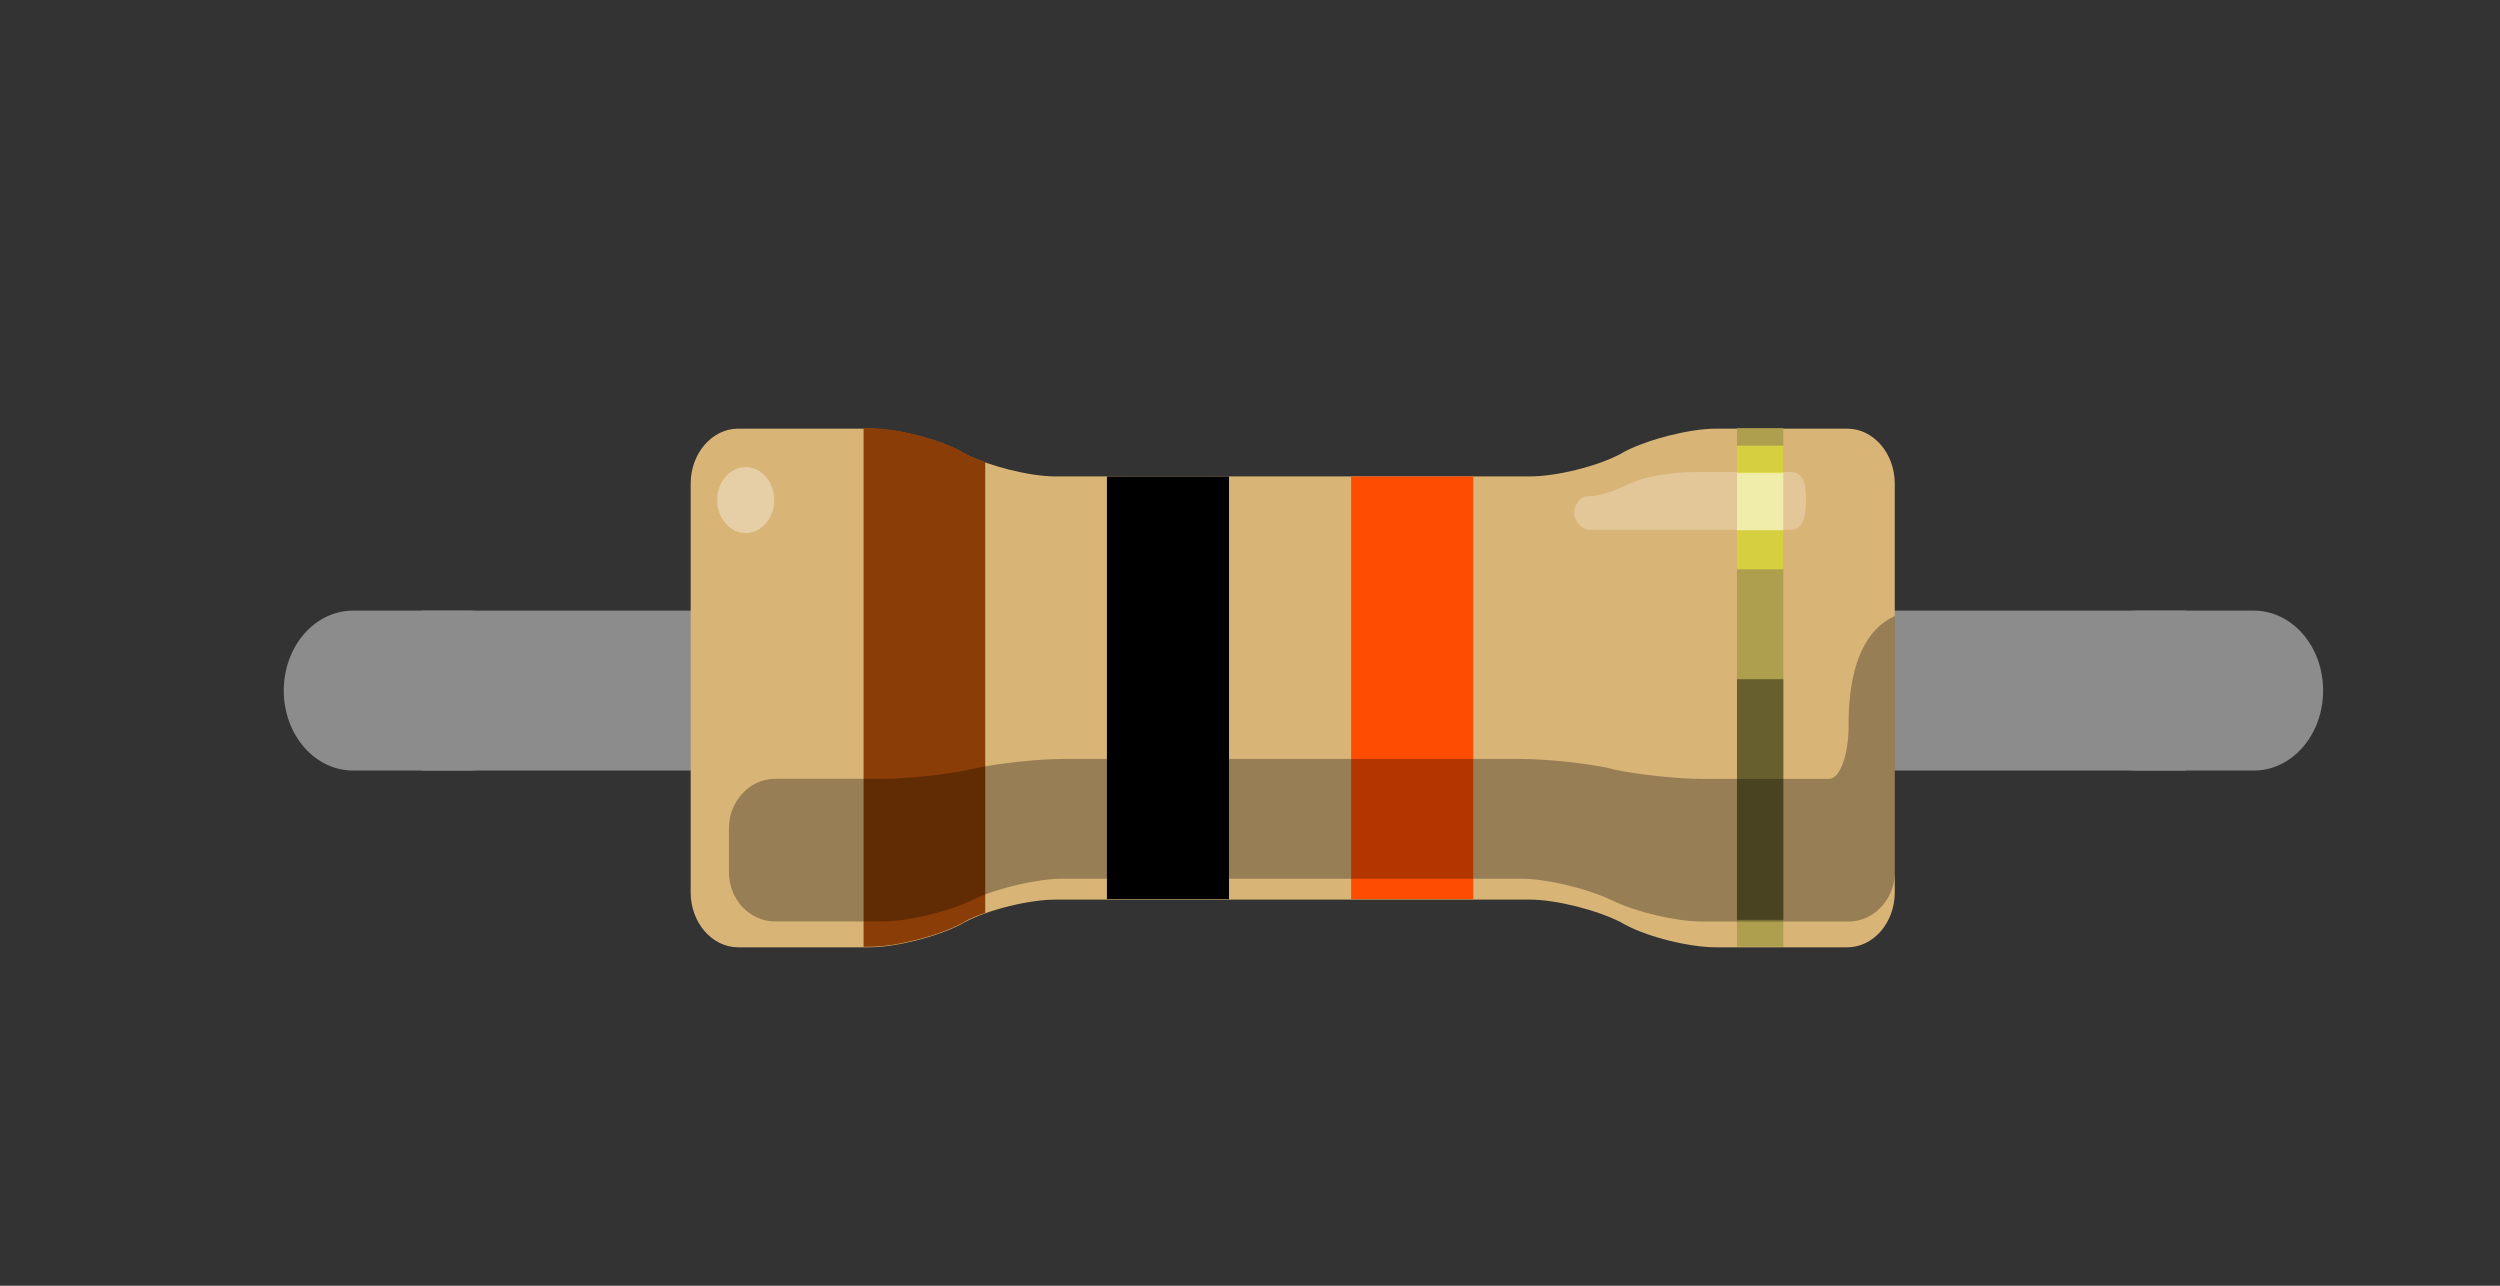 <?xml version="1.0" encoding="UTF-8" standalone="no"?>
<!-- Created with Inkscape (http://www.inkscape.org/) -->

<svg
   xmlns:dc="http://purl.org/dc/elements/1.1/"
   xmlns:cc="http://creativecommons.org/ns#"
   xmlns:rdf="http://www.w3.org/1999/02/22-rdf-syntax-ns#"
   xmlns:svg="http://www.w3.org/2000/svg"
   xmlns="http://www.w3.org/2000/svg"
   xmlns:sodipodi="http://sodipodi.sourceforge.net/DTD/sodipodi-0.dtd"
   xmlns:inkscape="http://www.inkscape.org/namespaces/inkscape"
   width="124.016"
   height="63.78"
   id="svg3066"
   version="1.1"
   inkscape:version="0.48.4 r9939"
   sodipodi:docname="resistor_10Ka.svg">
  <rect width="100%" height="100%" fill="#333333" stroke="none"/>
  <defs
     id="defs3" />
  <sodipodi:namedview
     inkscape:document-units="mm"
     id="base"
     pagecolor="#ffffff"
     bordercolor="#666666"
     borderopacity="1.0"
     inkscape:pageopacity="0.0"
     inkscape:pageshadow="2"
     inkscape:zoom="1.979899"
     inkscape:cx="157.8652"
     inkscape:cy="-18.139401"
     inkscape:current-layer="layer1"
     showgrid="false"
     units="mm"
     inkscape:window-width="1276"
     inkscape:window-height="658"
     inkscape:window-x="-8"
     inkscape:window-y="0"
     inkscape:window-maximized="0" />
  <g
     inkscape:label="Layer 1"
     inkscape:groupmode="layer"
     id="layer1"
     transform="translate(0,-988.583)">
    <path
       d="m 78.492,1022.793 -3.858,0"
       id="path53"
       inkscape:connector-curvature="0"
       style="fill:none;stroke:#8c8c8c;stroke-width:4.917;stroke-linecap:round;stroke-linejoin:round" />
    <g
       partID="26480"
       id="g57"
       transform="matrix(3.274,0,0,3.786,14.074,1009.362)">
      <g
         id="breadboard">
        <g
           transform="translate(0,-0.072)"
           id="g60">
          <rect
             width="0.72"
             x="1.048"
             y="2.585"
             height="0.72"
             id="connector0pin"
             style="fill:none" />
          <rect
             width="0.72"
             x="27.757"
             y="2.585"
             height="0.72"
             id="connector1pin"
             style="fill:none" />
          <line
             id="connector0leg"
             y1="3.632"
             x1="1.048"
             y2="3.632"
             x2="2.815"
             style="fill:none;stroke:#8c8c8c;stroke-width:2.095;stroke-linecap:round" />
          <line
             id="connector1leg"
             y1="3.632"
             x1="29.853"
             y2="3.632"
             x2="28.085"
             style="fill:none;stroke:#8c8c8c;stroke-width:2.095;stroke-linecap:round" />
          <path
             d="m 2.095,3.632 26.717,0"
             id="path66"
             inkscape:connector-curvature="0"
             style="fill:none;stroke:#8c8c8c;stroke-width:2.095" />
          <path
             id="body"
             d="M 10.248,0.495 C 9.888,0.33 9.269,0.2 8.873,0.2 l -1.987,0 c -0.396,0 -0.72,0.324 -0.72,0.72 l 0,5.356 c 0,0.397 0.324,0.72 0.72,0.72 l 1.987,0 c 0.396,0 1.015,-0.136 1.375,-0.295 l 0.072,-0.035 c 0.36,-0.166 0.979,-0.295 1.375,-0.295 l 7.186,0 c 0.397,0 1.014,0.136 1.374,0.295 l 0.073,0.035 c 0.36,0.166 0.978,0.295 1.375,0.295 l 1.987,0 c 0.397,0 0.72,-0.323 0.72,-0.72 l 0,-5.356 c 0,-0.396 -0.323,-0.72 -0.72,-0.72 l -1.987,0 c -0.397,0 -1.015,0.137 -1.375,0.295 l -0.073,0.036 c -0.36,0.166 -0.978,0.295 -1.374,0.295 l -7.186,0 c -0.396,0 -1.015,-0.137 -1.375,-0.295 l -0.072,-0.036 z"
             inkscape:connector-curvature="0"
             style="fill:#d9b477" />
          <rect
             width="0.703"
             x="22.019"
             y="0.194"
             height="6.795"
             id="gold_band"
             style="fill:#ad9f4e" />
          <rect
             width="1.85"
             x="16.173"
             y="0.827"
             height="5.537"
             id="band_rd_multiplier"
             style="fill:#ff4d00" />
          <rect
             width="1.85"
             x="12.473"
             y="0.827"
             height="5.537"
             id="band_2_nd"
             style="fill:#000000" />
          <path
             id="band_1_st"
             d="m 10.629,0.639 c -0.115,-0.036 -0.223,-0.072 -0.31,-0.115 l -0.072,-0.036 C 9.887,0.323 9.268,0.193 8.872,0.193 l -0.086,0 0,6.796 0.086,0 c 0.396,0 1.015,-0.136 1.375,-0.295 l 0.072,-0.035 c 0.086,-0.045 0.194,-0.08 0.31,-0.115 l 0,-5.904 z"
             inkscape:connector-curvature="0"
             style="fill:#8a3d06" />
          <path
             id="Shadow"
             d="m 23.711,4.09 0,0 c 0,0.379 -0.13,0.699 -0.295,0.699 l -1.922,0 c -0.38,0 -0.978,-0.056 -1.333,-0.122 L 20.088,4.65 c -0.345,-0.065 -0.949,-0.122 -1.333,-0.122 l -6.947,0 c -0.382,0 -0.979,0.058 -1.332,0.122 L 10.404,4.666 C 10.058,4.731 9.461,4.788 9.072,4.788 l -0.317,0 -1.001,0 -0.31,0 c -0.382,0 -0.698,0.294 -0.698,0.645 l 0,0.247 0,0.159 0,0.173 c 0,0.36 0.317,0.645 0.698,0.645 l 1.62,0 c 0.382,0 0.979,-0.122 1.332,-0.267 l 0.072,-0.028 c 0.346,-0.141 0.95,-0.265 1.332,-0.265 l 6.947,0 c 0.379,0 0.977,0.124 1.334,0.266 l 0.074,0.028 c 0.345,0.145 0.945,0.267 1.333,0.267 l 2.225,0 c 0.381,0 0.699,-0.295 0.699,-0.645 l -4e-5,-0.541 0,-0.973 0,-1.844 c -0.277,0.108 -0.702,0.41 -0.702,1.434 z"
             inkscape:connector-curvature="0"
             style="opacity:0.3" />
          <rect
             width="0.703"
             x="22.019"
             y="3.483"
             height="3.153"
             id="ShadowExtra"
             style="opacity:0.4" />
          <path
             id="ReflexRight"
             d="m 19.751,1.086 c 0.23,0 0.491,-0.101 0.662,-0.173 0.202,-0.079 0.577,-0.144 0.966,-0.144 l 1.461,0 c 0.225,0 0.225,0.245 0.225,0.374 0,0.13 -0.015,0.382 -0.225,0.382 l -3.06,0 c -0.107,0 -0.23,-0.115 -0.23,-0.224 C 19.557,1.215 19.629,1.086 19.751,1.086 z"
             inkscape:connector-curvature="0"
             style="opacity:0.25;fill:#ffffff" />
          <circle
             cx="7"
             cy="1.136"
             id="ReflexLeft"
             r="0.432"
             d="m 7.432,1.136 c 0,0.239 -0.193,0.432 -0.432,0.432 -0.239,0 -0.432,-0.193 -0.432,-0.432 0,-0.239 0.193,-0.432 0.432,-0.432 0.239,0 0.432,0.193 0.432,0.432 z"
             sodipodi:cx="6.9998398"
             sodipodi:cy="1.13616"
             sodipodi:rx="0.43200001"
             sodipodi:ry="0.43200001"
             style="opacity:0.35;fill:#ffffff" />
          <rect
             width="0.703"
             x="22.019"
             y="0.423"
             height="1.62"
             id="Reflex_gold"
             style="opacity:0.5;fill:#ffff33" />
          <rect
             width="0.703"
             x="22.019"
             y="0.783"
             height="0.749"
             id="Reflex_extra"
             style="opacity:0.5;fill:#ffffff" />
        </g>
      </g>
    </g>
  </g>
</svg>
